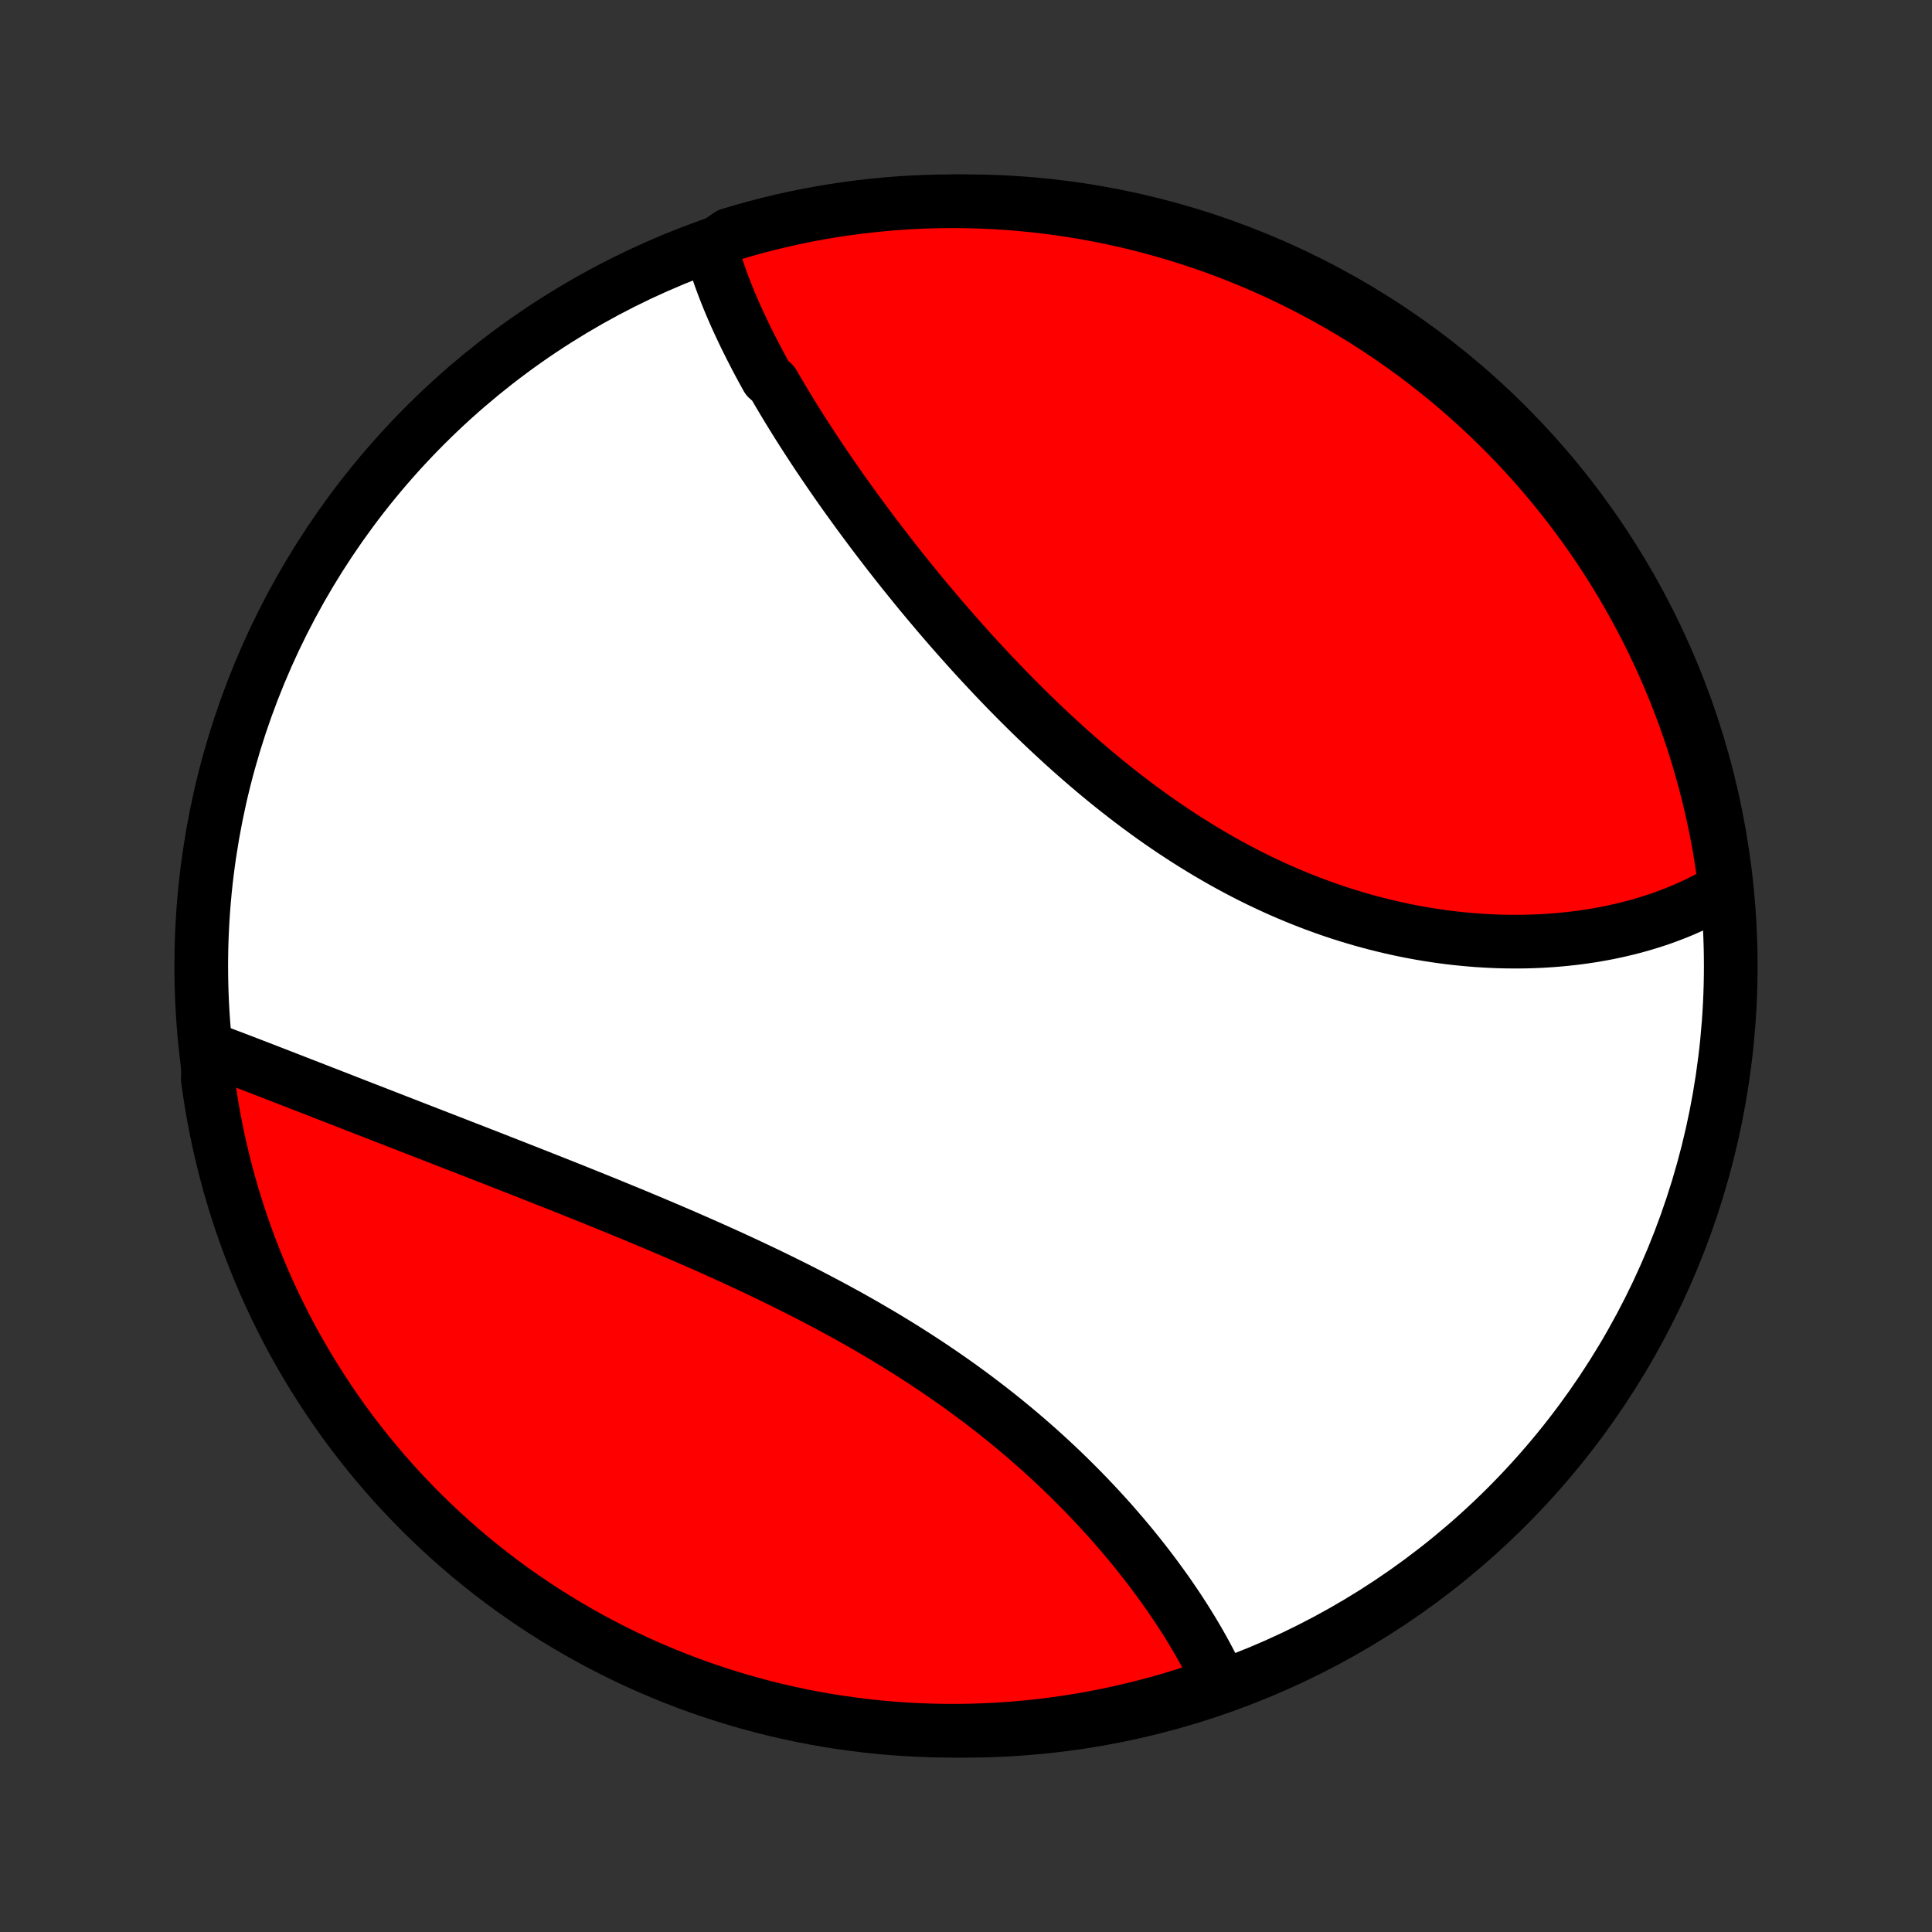 <?xml version="1.0" encoding="utf-8" standalone="no"?>
<!DOCTYPE svg PUBLIC "-//W3C//DTD SVG 1.1//EN"
  "http://www.w3.org/Graphics/SVG/1.1/DTD/svg11.dtd">
<!-- Created with matplotlib (http://matplotlib.org/) -->
<svg height="72pt" version="1.1" viewBox="0 0 72 72" width="72pt" xmlns="http://www.w3.org/2000/svg" xmlns:xlink="http://www.w3.org/1999/xlink">
 <rect x="0" y="0" width="72" height="72" fill="#333333" stroke="none"/>
 <defs>
  <style type="text/css">
*{stroke-linecap:butt;stroke-linejoin:round;}
  </style>
 </defs>
 <g id="figure_1">
  <g id="patch_1">
   <path d="
M0 72
L72 72
L72 0
L0 0
z
" style="fill:none;"/>
  </g>
  <g id="axes_1">
   <g id="PatchCollection_1">
    <defs>
     <path d="
M36 -7.5
C43.558 -7.5 50.808 -10.503 56.153 -15.848
C61.497 -21.192 64.5 -28.442 64.5 -36
C64.5 -43.558 61.497 -50.808 56.153 -56.153
C50.808 -61.497 43.558 -64.5 36 -64.5
C28.442 -64.5 21.192 -61.497 15.848 -56.153
C10.503 -50.808 7.5 -43.558 7.5 -36
C7.5 -28.442 10.503 -21.192 15.848 -15.848
C21.192 -10.503 28.442 -7.5 36 -7.5
z
" id="C0_0_a811fe30f3"/>
     <path d="
M26.491 -62.775
L26.544 -62.582
L26.601 -62.389
L26.661 -62.195
L26.724 -62.002
L26.79 -61.809
L26.858 -61.616
L26.929 -61.422
L27.003 -61.229
L27.079 -61.035
L27.157 -60.841
L27.238 -60.647
L27.322 -60.453
L27.407 -60.258
L27.495 -60.064
L27.585 -59.869
L27.677 -59.674
L27.77 -59.479
L27.867 -59.283
L27.965 -59.087
L28.065 -58.891
L28.166 -58.695
L28.27 -58.498
L28.376 -58.301
L28.483 -58.104
L28.593 -57.906
L28.817 -57.708
L28.931 -57.51
L29.048 -57.311
L29.166 -57.112
L29.285 -56.912
L29.407 -56.712
L29.53 -56.512
L29.655 -56.311
L29.781 -56.109
L29.909 -55.908
L30.039 -55.706
L30.171 -55.503
L30.303 -55.3
L30.438 -55.096
L30.574 -54.892
L30.712 -54.688
L30.852 -54.483
L30.993 -54.277
L31.136 -54.071
L31.28 -53.864
L31.426 -53.657
L31.574 -53.45
L31.724 -53.242
L31.875 -53.033
L32.027 -52.824
L32.182 -52.615
L32.338 -52.405
L32.495 -52.194
L32.655 -51.983
L32.816 -51.772
L32.979 -51.56
L33.143 -51.348
L33.309 -51.135
L33.477 -50.922
L33.647 -50.708
L33.819 -50.494
L33.992 -50.28
L34.167 -50.065
L34.343 -49.85
L34.522 -49.635
L34.703 -49.42
L34.885 -49.204
L35.069 -48.988
L35.255 -48.772
L35.442 -48.556
L35.632 -48.34
L35.823 -48.124
L36.017 -47.907
L36.212 -47.691
L36.409 -47.475
L36.608 -47.259
L36.809 -47.044
L37.011 -46.828
L37.216 -46.613
L37.422 -46.398
L37.631 -46.184
L37.842 -45.97
L38.054 -45.757
L38.268 -45.545
L38.484 -45.333
L38.703 -45.122
L38.923 -44.912
L39.145 -44.703
L39.369 -44.495
L39.595 -44.288
L39.823 -44.082
L40.052 -43.878
L40.284 -43.675
L40.518 -43.474
L40.753 -43.274
L40.99 -43.076
L41.23 -42.879
L41.471 -42.685
L41.713 -42.493
L41.958 -42.302
L42.204 -42.114
L42.452 -41.928
L42.702 -41.745
L42.953 -41.563
L43.206 -41.385
L43.461 -41.209
L43.717 -41.036
L43.975 -40.866
L44.234 -40.698
L44.495 -40.534
L44.757 -40.373
L45.02 -40.215
L45.285 -40.06
L45.551 -39.908
L45.818 -39.76
L46.086 -39.615
L46.355 -39.474
L46.625 -39.336
L46.896 -39.202
L47.168 -39.072
L47.441 -38.945
L47.714 -38.822
L47.988 -38.703
L48.262 -38.588
L48.537 -38.476
L48.812 -38.369
L49.088 -38.265
L49.363 -38.165
L49.639 -38.069
L49.915 -37.977
L50.191 -37.889
L50.467 -37.805
L50.742 -37.724
L51.018 -37.648
L51.293 -37.575
L51.568 -37.507
L51.842 -37.442
L52.115 -37.381
L52.388 -37.324
L52.66 -37.271
L52.932 -37.221
L53.202 -37.175
L53.472 -37.133
L53.74 -37.095
L54.008 -37.06
L54.274 -37.029
L54.54 -37.002
L54.804 -36.978
L55.066 -36.957
L55.328 -36.941
L55.588 -36.927
L55.846 -36.917
L56.103 -36.911
L56.358 -36.908
L56.612 -36.908
L56.864 -36.911
L57.115 -36.918
L57.364 -36.928
L57.611 -36.942
L57.856 -36.958
L58.1 -36.978
L58.341 -37.001
L58.581 -37.027
L58.819 -37.056
L59.054 -37.088
L59.288 -37.123
L59.52 -37.162
L59.75 -37.203
L59.978 -37.247
L60.204 -37.295
L60.427 -37.345
L60.649 -37.399
L60.868 -37.455
L61.086 -37.514
L61.301 -37.577
L61.514 -37.642
L61.725 -37.71
L61.934 -37.781
L62.14 -37.856
L62.344 -37.933
L62.546 -38.013
L62.746 -38.096
L62.943 -38.183
L63.138 -38.272
L63.331 -38.364
L63.522 -38.46
L63.71 -38.558
L63.895 -38.66
L64.079 -38.765
L64.26 -38.873
L64.286 -38.984
L64.221 -39.487
L64.147 -39.98
L64.065 -40.472
L63.974 -40.963
L63.874 -41.452
L63.766 -41.939
L63.65 -42.425
L63.525 -42.908
L63.392 -43.39
L63.251 -43.869
L63.101 -44.346
L62.943 -44.82
L62.776 -45.292
L62.602 -45.761
L62.419 -46.227
L62.229 -46.689
L62.03 -47.149
L61.824 -47.605
L61.609 -48.057
L61.387 -48.506
L61.157 -48.951
L60.92 -49.392
L60.675 -49.829
L60.422 -50.262
L60.162 -50.691
L59.895 -51.114
L59.62 -51.534
L59.338 -51.949
L59.049 -52.358
L58.753 -52.763
L58.45 -53.163
L58.14 -53.557
L57.823 -53.947
L57.5 -54.33
L57.17 -54.708
L56.834 -55.081
L56.492 -55.447
L56.143 -55.808
L55.788 -56.162
L55.427 -56.511
L55.06 -56.853
L54.687 -57.189
L54.309 -57.518
L53.925 -57.841
L53.535 -58.157
L53.141 -58.467
L52.741 -58.77
L52.336 -59.065
L51.925 -59.354
L51.511 -59.635
L51.091 -59.91
L50.667 -60.177
L50.238 -60.437
L49.805 -60.689
L49.368 -60.933
L48.926 -61.171
L48.481 -61.4
L48.032 -61.622
L47.579 -61.836
L47.123 -62.042
L46.663 -62.24
L46.2 -62.43
L45.734 -62.612
L45.266 -62.786
L44.794 -62.952
L44.319 -63.109
L43.842 -63.259
L43.363 -63.4
L42.881 -63.532
L42.398 -63.657
L41.912 -63.773
L41.424 -63.88
L40.935 -63.979
L40.445 -64.069
L39.953 -64.151
L39.459 -64.225
L38.965 -64.289
L38.47 -64.345
L37.974 -64.393
L37.478 -64.431
L36.981 -64.462
L36.483 -64.483
L35.986 -64.496
L35.489 -64.5
L34.991 -64.495
L34.495 -64.482
L33.998 -64.46
L33.502 -64.43
L33.007 -64.39
L32.513 -64.342
L32.02 -64.286
L31.528 -64.221
L31.037 -64.147
L30.548 -64.065
L30.061 -63.974
L29.575 -63.874
L29.092 -63.766
L28.61 -63.65
L28.131 -63.525
L27.654 -63.392
L27.18 -63.251
z
" id="C0_1_a61d985a6d"/>
     <path d="
M7.774 -32.924
L7.974 -32.849
L8.175 -32.774
L8.377 -32.697
L8.581 -32.62
L8.785 -32.542
L8.991 -32.464
L9.198 -32.384
L9.406 -32.304
L9.615 -32.224
L9.826 -32.142
L10.038 -32.06
L10.25 -31.978
L10.464 -31.895
L10.68 -31.811
L10.896 -31.727
L11.114 -31.642
L11.333 -31.557
L11.553 -31.472
L11.774 -31.386
L11.997 -31.299
L12.221 -31.212
L12.446 -31.124
L12.672 -31.036
L12.9 -30.947
L13.129 -30.858
L13.359 -30.768
L13.591 -30.678
L13.823 -30.588
L14.058 -30.497
L14.293 -30.405
L14.53 -30.313
L14.768 -30.22
L15.008 -30.127
L15.248 -30.034
L15.491 -29.939
L15.734 -29.845
L15.979 -29.75
L16.225 -29.654
L16.473 -29.558
L16.722 -29.461
L16.972 -29.364
L17.224 -29.266
L17.477 -29.168
L17.731 -29.069
L17.987 -28.969
L18.244 -28.869
L18.502 -28.768
L18.762 -28.666
L19.023 -28.564
L19.286 -28.461
L19.55 -28.357
L19.815 -28.253
L20.081 -28.148
L20.349 -28.042
L20.618 -27.936
L20.888 -27.829
L21.159 -27.721
L21.431 -27.612
L21.705 -27.502
L21.98 -27.391
L22.256 -27.28
L22.533 -27.168
L22.811 -27.054
L23.09 -26.94
L23.37 -26.825
L23.651 -26.709
L23.933 -26.591
L24.215 -26.473
L24.498 -26.354
L24.783 -26.233
L25.067 -26.112
L25.353 -25.989
L25.639 -25.865
L25.925 -25.74
L26.212 -25.614
L26.499 -25.486
L26.787 -25.357
L27.075 -25.227
L27.363 -25.095
L27.65 -24.962
L27.938 -24.828
L28.226 -24.692
L28.514 -24.555
L28.802 -24.416
L29.089 -24.276
L29.376 -24.134
L29.662 -23.991
L29.948 -23.846
L30.233 -23.7
L30.517 -23.551
L30.8 -23.402
L31.083 -23.25
L31.364 -23.097
L31.645 -22.943
L31.924 -22.786
L32.202 -22.628
L32.478 -22.468
L32.753 -22.307
L33.026 -22.144
L33.298 -21.979
L33.568 -21.813
L33.836 -21.645
L34.102 -21.475
L34.367 -21.304
L34.629 -21.131
L34.889 -20.956
L35.148 -20.78
L35.403 -20.603
L35.657 -20.424
L35.908 -20.243
L36.157 -20.061
L36.403 -19.878
L36.646 -19.694
L36.888 -19.508
L37.126 -19.321
L37.362 -19.133
L37.595 -18.943
L37.825 -18.753
L38.053 -18.561
L38.277 -18.369
L38.499 -18.176
L38.718 -17.982
L38.934 -17.787
L39.147 -17.591
L39.357 -17.395
L39.565 -17.198
L39.769 -17.001
L39.97 -16.803
L40.168 -16.605
L40.364 -16.407
L40.556 -16.208
L40.745 -16.009
L40.931 -15.81
L41.114 -15.611
L41.295 -15.412
L41.472 -15.213
L41.646 -15.013
L41.817 -14.814
L41.985 -14.615
L42.15 -14.417
L42.312 -14.218
L42.471 -14.02
L42.627 -13.822
L42.78 -13.625
L42.93 -13.428
L43.077 -13.231
L43.221 -13.035
L43.362 -12.839
L43.501 -12.644
L43.636 -12.449
L43.768 -12.255
L43.898 -12.062
L44.024 -11.869
L44.147 -11.677
L44.268 -11.486
L44.385 -11.295
L44.5 -11.105
L44.612 -10.915
L44.721 -10.727
L44.826 -10.539
L44.929 -10.352
L45.029 -10.165
L45.126 -9.979
L45.221 -9.794
L45.312 -9.61
L45.4 -9.427
L45.053 -9.244
L44.58 -8.976
L44.104 -8.822
L43.626 -8.676
L43.145 -8.539
L42.663 -8.41
L42.178 -8.29
L41.692 -8.178
L41.203 -8.074
L40.714 -7.979
L40.222 -7.892
L39.73 -7.815
L39.236 -7.745
L38.741 -7.684
L38.246 -7.632
L37.75 -7.589
L37.253 -7.554
L36.756 -7.528
L36.259 -7.51
L35.761 -7.501
L35.264 -7.501
L34.767 -7.51
L34.27 -7.527
L33.774 -7.553
L33.278 -7.587
L32.783 -7.63
L32.29 -7.682
L31.797 -7.743
L31.306 -7.812
L30.816 -7.889
L30.328 -7.975
L29.841 -8.07
L29.356 -8.173
L28.874 -8.285
L28.393 -8.405
L27.915 -8.534
L27.439 -8.671
L26.966 -8.816
L26.496 -8.97
L26.028 -9.131
L25.564 -9.301
L25.103 -9.479
L24.645 -9.666
L24.19 -9.86
L23.739 -10.062
L23.292 -10.272
L22.849 -10.49
L22.41 -10.716
L21.974 -10.949
L21.544 -11.19
L21.117 -11.439
L20.695 -11.695
L20.278 -11.958
L19.866 -12.229
L19.458 -12.507
L19.055 -12.792
L18.658 -13.084
L18.266 -13.383
L17.879 -13.69
L17.498 -14.002
L17.123 -14.322
L16.753 -14.648
L16.389 -14.981
L16.031 -15.32
L15.679 -15.665
L15.334 -16.017
L14.994 -16.375
L14.661 -16.738
L14.335 -17.108
L14.015 -17.483
L13.702 -17.864
L13.395 -18.251
L13.096 -18.642
L12.803 -19.04
L12.518 -19.442
L12.24 -19.849
L11.969 -20.262
L11.705 -20.679
L11.449 -21.1
L11.2 -21.527
L10.958 -21.957
L10.725 -22.392
L10.499 -22.831
L10.281 -23.274
L10.07 -23.721
L9.868 -24.172
L9.673 -24.627
L9.487 -25.084
L9.308 -25.546
L9.138 -26.01
L8.976 -26.477
L8.822 -26.948
L8.676 -27.421
L8.539 -27.896
L8.41 -28.374
L8.29 -28.855
L8.178 -29.337
L8.074 -29.822
L7.979 -30.308
L7.892 -30.797
L7.815 -31.286
L7.745 -31.778
z
" id="C0_2_d40165b6c7"/>
    </defs>
    <g clip-path="url(#p1bffca34e9)">
     <use style="fill:#ffffff;stroke:#000000;stroke-width:2.0;" x="0.0" xlink:href="#C0_0_a811fe30f3" y="72.0"/>
    </g>
    <g clip-path="url(#p1bffca34e9)">
     <use style="fill:#ff0000;stroke:#000000;stroke-width:2.0;" x="0.0" xlink:href="#C0_1_a61d985a6d" y="72.0"/>
    </g>
    <g clip-path="url(#p1bffca34e9)">
     <use style="fill:#ff0000;stroke:#000000;stroke-width:2.0;" x="0.0" xlink:href="#C0_2_d40165b6c7" y="72.0"/>
    </g>
   </g>
  </g>
 </g>
 <defs>
  <clipPath id="p1bffca34e9">
   <rect height="72.0" width="72.0" x="0.0" y="0.0"/>
  </clipPath>
 </defs>
</svg>
